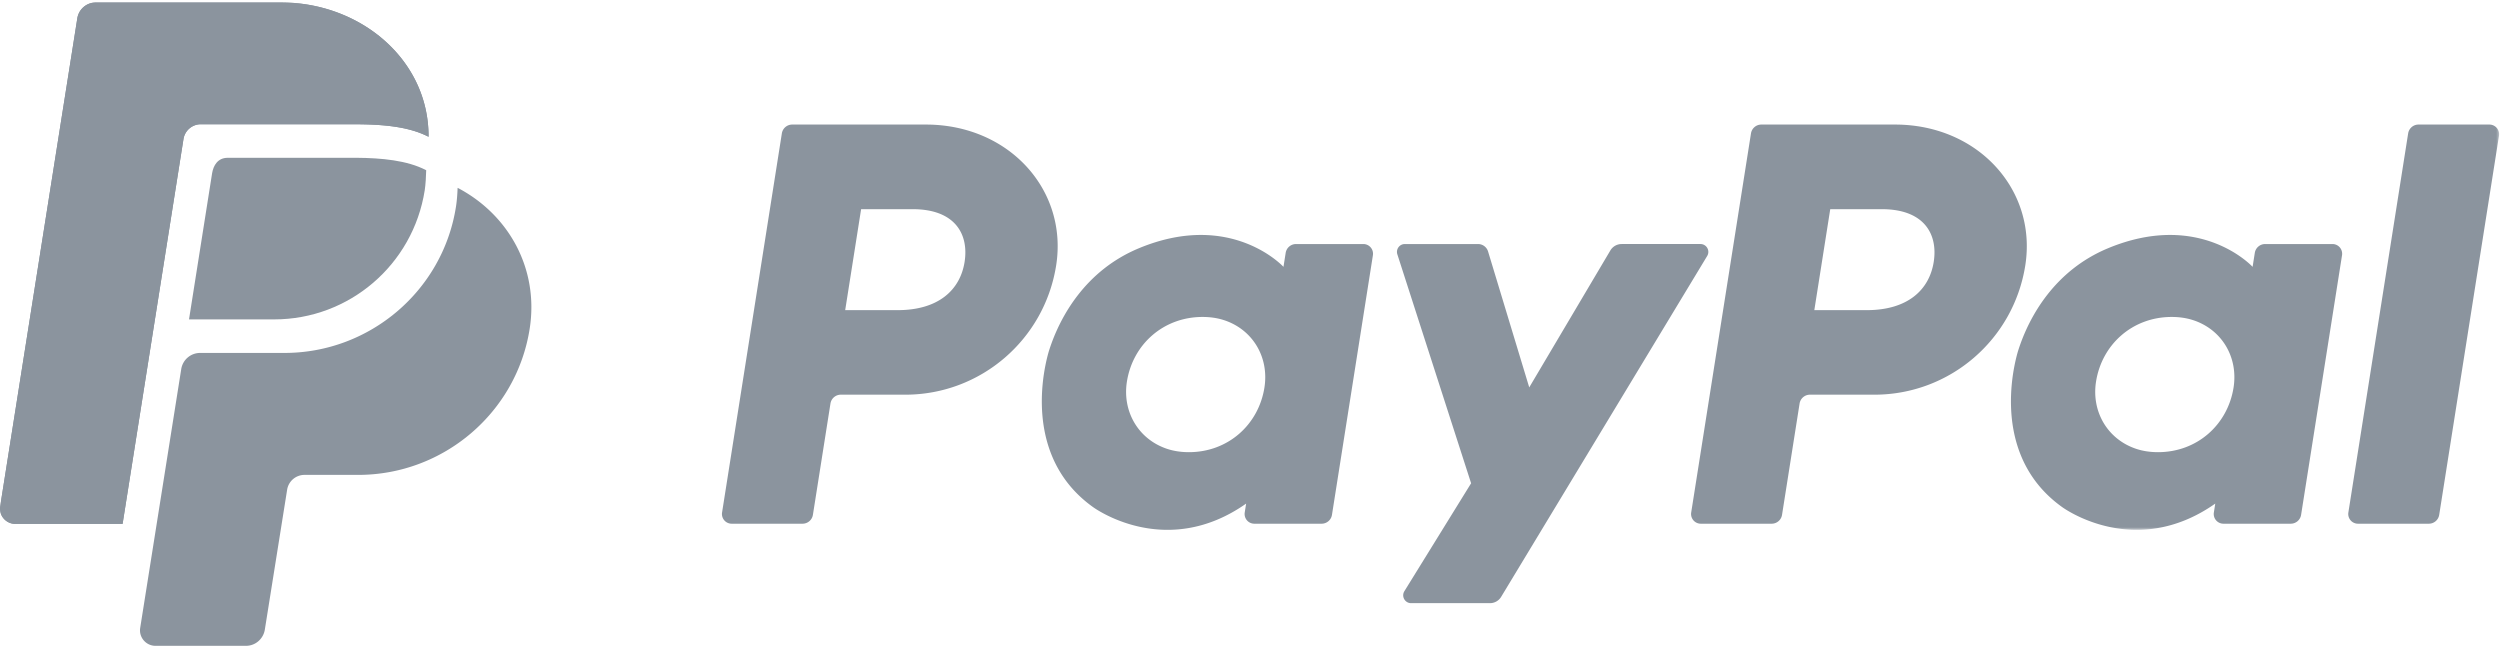 <svg width="960" height="248" xmlns="http://www.w3.org/2000/svg" xmlns:xlink="http://www.w3.org/1999/xlink"><defs><path id="a" d="M2.88904642e-15 -2.84217094e-14L959.655 -2.84217094e-14 959.655 202.527 2.88904642e-15 202.527z"/></defs><g fill="none" fill-rule="evenodd"><path d="M370.403 100.583c-1.682 10.66-9.92 18.512-25.691 18.512h-20.158l6.114-38.77h19.802c16.304 0 21.611 9.621 19.933 20.258zM355.645 47.83h-51.437a4.027 4.027 0 0 0-3.977 3.399l-22.957 145.569a3.725 3.725 0 0 0 3.68 4.305h27.223a4.027 4.027 0 0 0 3.978-3.399l6.743-42.747a4.025 4.025 0 0 1 3.977-3.399h24.747c28.921 0 53.465-21.1 57.949-49.691 4.522-28.834-18-53.977-49.926-54.037zm129.9 100.973c-2.255 14.297-13.98 24.829-29.015 24.829-2.966 0-5.684-.409-8.119-1.192l-.001.002c-11.147-3.582-17.508-14.291-15.676-25.903 2.256-14.297 14.016-24.828 29.051-24.828 2.966 0 5.684.409 8.118 1.192l.001-.003c11.148 3.583 17.472 14.291 15.641 25.903zm37.971-55.094h-25.84a4.027 4.027 0 0 0-3.978 3.399l-.845 5.363h-.001s-20.061-21.914-55.573-7.117c-20.368 8.488-30.151 26.036-34.305 38.83 0 0-13.217 39.029 16.656 60.47 0 0 27.698 20.639 58.886-1.276l-.539 3.42a3.725 3.725 0 0 0 3.68 4.305h25.84a4.025 4.025 0 0 0 3.977-3.399l15.722-99.69a3.726 3.726 0 0 0-3.68-4.305zm94.86 2.468l-31.149 52.584-15.809-52.193a4.027 4.027 0 0 0-3.854-2.859h-28.11a3.02 3.02 0 0 0-2.875 3.946l28.328 87.92-25.618 41.433c-1.244 2.012.203 4.608 2.569 4.608h30.276a5.031 5.031 0 0 0 4.307-2.429l79.122-130.896c1.216-2.012-.233-4.582-2.585-4.582h-30.272a5.032 5.032 0 0 0-4.33 2.468m124.172 4.406c-1.681 10.66-9.92 18.512-25.691 18.512h-20.158l6.114-38.77h19.802c16.304 0 21.611 9.621 19.933 20.258zM727.79 47.83h-51.437a4.027 4.027 0 0 0-3.977 3.399l-22.957 145.569a3.725 3.725 0 0 0 3.68 4.305h27.223a4.027 4.027 0 0 0 3.978-3.399l6.743-42.747a4.027 4.027 0 0 1 3.977-3.399h24.747c28.921 0 53.465-21.1 57.949-49.691 4.522-28.834-18-53.977-49.926-54.037z" fill="#8B949E"/><g transform="translate(0 .933)"><mask id="b" fill="#fff"><use xlink:href="#a"/></mask><path d="M857.69 147.87c-2.255 14.297-13.98 24.829-29.015 24.829-2.966 0-5.684-.41-8.118-1.192l-.001.002c-11.148-3.582-17.51-14.291-15.677-25.903 2.256-14.297 14.016-24.828 29.05-24.828 2.967 0 5.685.409 8.12 1.192v-.003c11.148 3.583 17.473 14.29 15.64 25.903zm37.97-55.094h-25.84a4.027 4.027 0 0 0-3.977 3.399l-.845 5.363h-.001s-20.061-21.914-55.573-7.117c-20.368 8.488-30.151 26.036-34.305 38.83 0 0-13.217 39.029 16.656 60.47 0 0 27.698 20.639 58.887-1.276l-.54 3.42a3.725 3.725 0 0 0 3.68 4.305h25.84a4.027 4.027 0 0 0 3.978-3.4l15.72-99.69a3.726 3.726 0 0 0-3.68-4.304zm29.07-42.48l-22.956 145.569a3.725 3.725 0 0 0 3.68 4.305h27.22a4.027 4.027 0 0 0 3.979-3.4l22.956-145.567a3.725 3.725 0 0 0-3.68-4.306h-27.221a4.025 4.025 0 0 0-3.977 3.4M70.455 52.47a6.743 6.743 0 0 1 6.662-5.69h58.704c10.66.02 20.852.736 28.75 4.813C164.672 21.84 138.216-.156 107.52 0H36.516c-3.276.15-6.303 2.578-6.844 6.189L.12 193.178c-.758 3.819 2.19 7.066 5.762 7.066h41.193L70.455 52.47" fill="#8B949E" mask="url(#b)"/></g><path d="M72.58 122.647l8.867-56.11c.486-2.973 2.148-5.944 6.014-5.944h49.522c9.418.083 19.345.932 26.677 4.776-.041 2.119-.225 5.535-.565 7.705-4.474 28.524-28.961 49.575-57.815 49.575l-32.7-.002" fill="#8B949E"/><g transform="translate(0 .933)" fill="#8B949E"><path d="M175.726 71.189c-.11 2.544-.254 4.83-.64 7.286-5.064 32.288-33.166 56.118-65.828 56.118H76.85a7.345 7.345 0 0 0-7.254 6.2l-15.76 99.378c-.576 3.62 2.227 6.896 5.893 6.896l34.707-.004c3.74 0 6.639-2.736 7.235-6.07l8.59-53.871a6.747 6.747 0 0 1 6.666-5.696l20.64-.003c32.662 0 60.765-23.83 65.829-56.118 3.595-22.92-7.943-43.774-27.671-54.116"/><path d="M70.455 52.47a6.743 6.743 0 0 1 6.662-5.69h58.704c10.66.02 20.852.737 28.75 4.814C164.672 21.84 138.216-.156 107.52 0H36.516c-3.276.15-6.303 2.578-6.844 6.189L.12 193.178c-.758 3.819 2.19 7.066 5.762 7.066h41.193L70.455 52.47"/></g></g></svg>